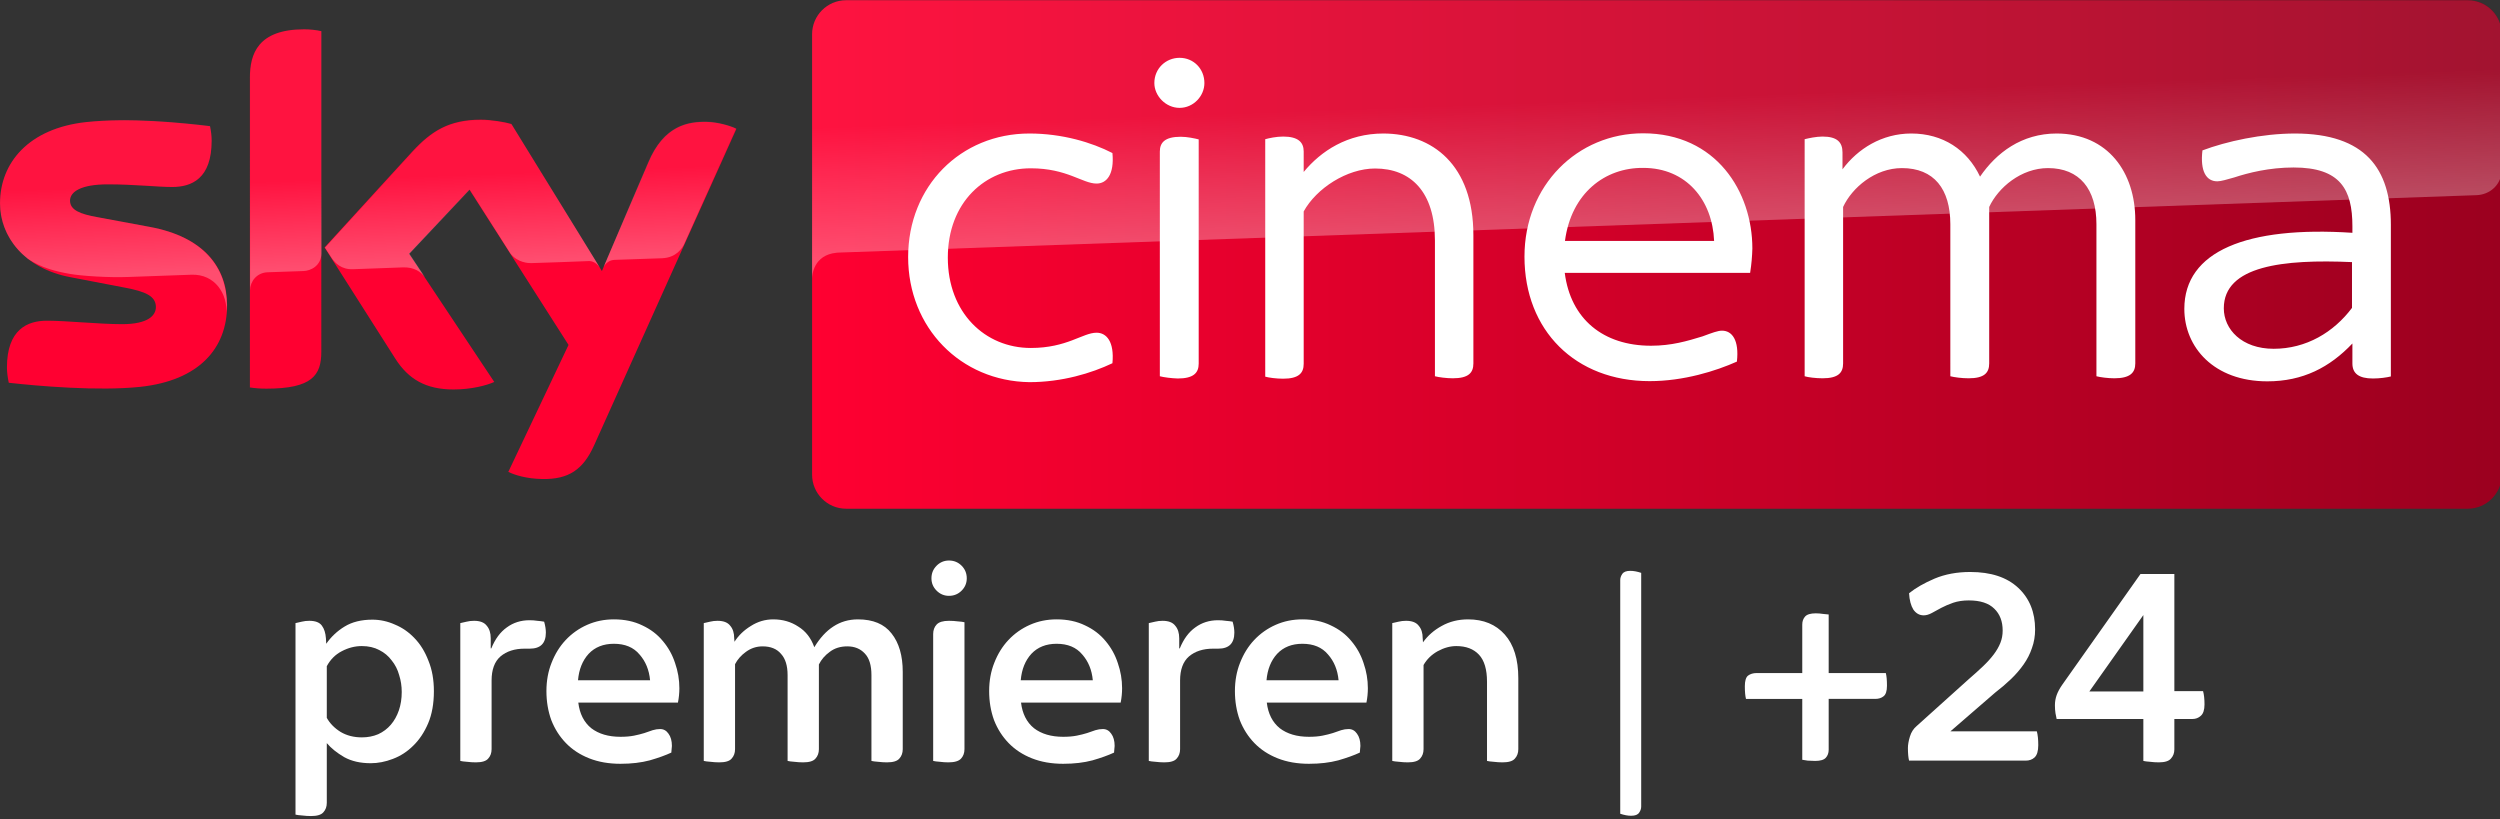 <svg xmlns="http://www.w3.org/2000/svg" xmlns:xlink="http://www.w3.org/1999/xlink" viewBox="0 0 801.08 262.5" xmlns:v="https://vecta.io/nano"><rect x="0" y="0" width="801.08" height="262.5" fill="#333333" stroke="none"/><g transform="translate(26.208 .743)"><g transform="matrix(.652 0 0 .652 -36.046 -108.184)"><path d="M126.7 314.7c0 21.5-14 37.1-42.6 40.2-20.6 2.2-50.5-.4-64.7-2-.5-2.3-.9-5.2-.9-7.5 0-18.7 10.1-23 19.6-23 9.9 0 25.5 1.7 37 1.7 12.8 0 16.6-4.3 16.6-8.4 0-5.4-5.1-7.6-15-9.5L49.6 301c-22.5-4.3-34.5-19.8-34.5-36.3 0-20 14.2-36.8 42.2-39.9 21.1-2.3 46.9.3 61 2 .5 2.4.8 4.7.8 7.2 0 18.7-9.9 22.7-19.4 22.7-7.3 0-18.6-1.3-31.6-1.3-13.2 0-18.6 3.6-18.6 8 0 4.7 5.2 6.6 13.4 8.1l25.8 4.8c26.6 4.9 38 19.9 38 38.4m46.3 23c0 11.5-4.5 18.1-27 18.1-3 0-5.6-.2-8.1-.6V202.9c0-11.6 3.9-23.7 26.6-23.7 2.9 0 5.8.3 8.5.9zm91.9 59c3 1.5 9 3.4 16.6 3.5 13.1.3 20.2-4.7 25.5-16.4l70-155.7c-2.9-1.5-9.3-3.3-14.5-3.4-9-.2-21.1 1.6-28.8 20L310.9 298l-44.5-72.3c-2.9-.9-9.9-2.1-15-2.1-15.8 0-24.5 5.8-33.6 15.6l-43.2 47.2 34.8 54.7c6.4 10 14.9 15.1 28.6 15.1 9 0 16.5-2.1 20-3.7l-41.9-63 29.7-31.5 48.7 76.3z" fill="#ff0031"/><linearGradient id="A" x1="414.37" x2="1244.631" y1="289.839" y2="289.839" gradientUnits="userSpaceOnUse"><stop stop-color="#ff0031" offset="0"/><stop stop-color="#9b001f" offset="1"/></linearGradient><path d="M1228 164.9H430.9c-9.2 0-16.7 7.5-16.7 16.7v216.5c0 9.2 7.5 16.7 16.7 16.7h797c9.2 0 16.7-7.5 16.7-16.7V181.5c-.1-9.2-7.4-16.6-16.6-16.6" fill="url(#A)"/><linearGradient id="B" x1="197.483" x2="194.588" y1="295.135" y2="212.243" gradientUnits="userSpaceOnUse"><stop stop-color="#fff" offset="0"/><stop stop-color="#fff" stop-opacity=".25" offset=".515"/></linearGradient><path d="M138 202.9v104.5c0-4.2 3.2-8.6 8.6-8.8l17.6-.6c3.5-.1 8.8-2.5 8.9-8.9v-109c-2.7-.6-5.6-.9-8.5-.9-22.7.1-26.6 12.1-26.6 23.7m80 36.4l-43.2 47.2 3.5 5.4c1.5 2 4.4 5.4 10.2 5.2l24.6-.9c5.4-.2 8.8 2.1 10.9 4.9l-7.7-11.6L246 258l19.9 31.3c3.6 4.7 9 4.8 10.2 4.8 1 0 27.2-.9 28.3-1 1.8-.1 3.9.9 5.5 3.2l-43.3-70.4c-2.9-.9-9.9-2.1-15-2.1-15.8-.1-24.5 5.6-33.6 15.5M57.3 224.8c-28 3.1-42.2 19.8-42.2 39.9 0 10.3 4.7 20.2 13.7 27.3 6.8 4.5 13.8 6.2 20.7 7.4 5.7 1 19 1.9 28.9 1.5l30.8-1.1c11.6-.4 17.8 9.5 17.2 19.4v-.5c.1-1.3.2-2.6.2-3.9 0-18.5-11.4-33.6-37.9-38.5l-25.8-4.8c-8.3-1.4-13.4-3.4-13.4-8.1 0-4.4 5.5-8.1 18.6-8.1 13 0 24.3 1.3 31.6 1.3 9.5 0 19.4-4 19.4-22.7 0-2.5-.3-4.8-.8-7.2-10.1-1.2-26.3-2.9-42.4-2.9-6.3.1-12.6.4-18.6 1m276.2 19.9l-22.1 52.1c0-.1 1.4-4.1 5.7-4.3l23.4-.8c7.1-.3 9.9-5.1 10.7-6.7l25.6-57.1c-2.9-1.5-9.3-3.3-14.5-3.4h-1.1c-8.9.1-20.3 2.5-27.7 20.2" fill="url(#B)" opacity=".3" enable-background="new"/><linearGradient id="C" x1="830.555" x2="826.25" y1="276.73" y2="153.473" gradientUnits="userSpaceOnUse"><stop stop-color="#fff" offset="0"/><stop stop-color="#fff" stop-opacity=".25" offset=".515"/></linearGradient><path d="M430.9 164.9c-9.2 0-16.7 7.5-16.7 16.7v120.2c0-1.8.7-11.7 12-12.8 0 0 .6-.1 1.6-.1l804.4-28.2c6.3-.2 12.4-4.9 12.4-12.7v-66.3c0-9.2-7.5-16.7-16.7-16.7z" fill="url(#C)" opacity=".3" enable-background="new"/><g fill="#fff"><path d="M1190.1 275.3v74.5c-2 .5-5.4 1-8.8 1-7 0-10.1-2.5-10.1-7.4v-9.8c-11.1 11.7-24.3 18.6-41.8 18.6-26.3 0-40.8-16.8-40.8-35.6 0-28.4 30.7-40.8 82.6-37.4V276c0-18.1-5.9-28.9-28.9-28.9-11.9 0-22.2 2.6-29.2 4.9-3.6 1-6.4 1.9-8.3 1.9-5.4 0-8.5-4.9-7.3-15.2 11.7-4.4 29.2-8.3 45.6-8.3 34.3.1 47 17.2 47 44.9m-19.1 40.8v-22.5c-33.8-1.5-63 1.8-63 22.7 0 10.3 8.8 19.9 24.5 19.9 16 0 29.5-8.1 38.5-20.1m-709.6-25c0-34.8 25.8-60.7 59.6-60.7 16.2 0 30.7 4.4 40.8 9.6 1 10.6-2.9 15-7.8 15-6.9 0-14.5-7.5-32.3-7.5-22.5 0-40.8 16.8-40.8 43.9s18.3 44.4 40.8 44.4c17.8 0 25.5-7.5 32.3-7.5 4.9 0 8.8 4.4 7.8 15-10.3 4.9-24.8 9.3-40.8 9.3-33.8-.5-59.6-26.7-59.6-61.5m413.8 7.8h-91.1c2.9 22.7 18.9 35.8 42.4 35.8 10.1 0 17.8-2.3 25.3-4.6 4.9-1.8 7.5-2.8 9.6-2.8 4.9 0 8.5 4.6 7.3 15.2-10.3 4.6-26.1 9.6-42.9 9.6-36.4 0-61.5-24.8-61.5-61.2 0-35.1 26.1-60.6 58.3-60.6 35.9 0 53.7 28.7 53.7 56.6-.1 3.7-.4 7.6-1.1 12m-91-15.7h73.3c-.8-20.1-13.7-35.9-34.8-35.9-18.8-.2-35.4 12.4-38.5 35.9m-201.8-77.6c0-7.2 5.7-12.4 12.4-12.4 6.9 0 12.2 5.4 12.2 12.4 0 6.4-5.4 12.2-12.2 12.2s-12.4-5.9-12.4-12.2m2.7 144.1V239.3c0-4.4 2.4-7.3 10.3-7.3 3.1 0 6.9.8 8.8 1.3v110.2c0 4.6-2.6 7.3-10.3 7.3-3.2-.1-6.9-.6-8.8-1.1"/><path d="M1064.5 272.9v70.5c0 4.6-2.6 7.3-10.3 7.3-3.1 0-6.9-.5-8.8-1V275c0-17.3-8.3-27.6-23.8-27.6-13.2 0-24.5 9.6-28.9 19.1v76.9c0 4.6-2.4 7.3-10.1 7.3-3.4 0-7-.5-9-1V275c0-17.3-8-27.6-23.8-27.6-13.2 0-24.5 9.6-28.9 19.1v76.9c0 4.6-2.4 7.3-10.1 7.3-3.4 0-7.2-.5-8.8-1V233.2c2-.5 5.7-1.3 8.8-1.3 7.3 0 9.8 2.9 9.8 7.8v8.3c7.5-10.1 19.4-17.6 33.8-17.6 15.5 0 27.6 8 33.8 21.2 8-11.7 20.4-21.2 37.7-21.2 25.2.1 38.6 19.2 38.6 42.5m-325.3 7.5v63c0 4.6-2.4 7.3-10.1 7.3-3.1 0-6.9-.5-8.8-1V283c0-24-11.9-35.4-29.4-35.4-13.9 0-28.9 9.8-35.1 21.1v74.9c0 4.6-2.5 7.3-10.1 7.3-3.4 0-7-.5-8.8-1V233.2c1.8-.5 5.4-1.3 8.8-1.3 7.5 0 10.1 2.9 10.1 7.3v10.1c8.5-10.3 21.5-18.9 39.2-18.9 24.1.1 44.2 15.4 44.2 50"/></g></g><g fill="#fff"><path d="M73.447 260.745q-1.38 0-2.852-.184-1.38-.092-2.116-.276v-61.364q1.012-.276 2.024-.46 1.104-.276 2.392-.276 2.944 0 4.048 1.564 1.104 1.472 1.288 4.048l.092 1.748q2.392-3.404 5.888-5.52 3.588-2.208 8.924-2.208 3.68 0 7.176 1.564 3.588 1.472 6.348 4.416 2.76 2.852 4.416 7.176 1.748 4.232 1.748 9.752 0 5.98-1.84 10.304-1.84 4.324-4.784 7.176-2.852 2.852-6.532 4.232-3.588 1.38-7.084 1.38-4.968 0-8.464-1.932-3.496-2.024-5.612-4.508v19.136q0 1.84-1.104 3.036-1.012 1.196-3.956 1.196zm16.284-25.208q2.852 0 5.244-1.012 2.392-1.104 4.048-3.036 1.656-1.932 2.576-4.6.92-2.668.92-5.888 0-2.852-.828-5.428-.736-2.668-2.392-4.692-1.564-2.116-3.956-3.312-2.392-1.288-5.612-1.288-3.312 0-6.44 1.656-3.036 1.564-4.784 4.784v16.56q1.472 2.668 4.416 4.508 2.944 1.748 6.808 1.748z"/><use xlink:href="#E"/><use xlink:href="#F"/><path d="M204.27 243.541q-1.38 0-2.852-.184-1.38-.092-2.116-.276v-44.16q1.012-.276 2.024-.46 1.104-.276 2.392-.276 2.852 0 4.048 1.564 1.288 1.472 1.288 4.048l.092 1.104q1.932-3.036 5.244-5.06 3.312-2.116 7.176-2.116 4.508 0 8.004 2.3 3.588 2.208 5.152 6.624 2.668-4.416 6.072-6.624 3.496-2.3 7.912-2.3 7.268 0 10.764 4.508 3.588 4.508 3.588 12.328v24.748q0 1.84-1.104 3.036-1.012 1.196-3.956 1.196-1.38 0-2.852-.184-1.38-.092-2.116-.276v-27.508q0-4.692-2.116-6.9-2.116-2.3-5.612-2.3-3.312 0-5.612 1.748-2.3 1.656-3.496 4.048v27.14q0 1.84-1.104 3.036-1.012 1.196-3.956 1.196-1.38 0-2.852-.184-1.38-.092-2.116-.276v-27.508q0-4.508-2.116-6.808-2.024-2.392-5.888-2.392-2.944 0-5.336 1.748-2.3 1.656-3.496 3.956v27.232q0 1.84-1.104 3.036-1.012 1.196-3.956 1.196zm73.416 0q-1.38 0-2.76-.184-1.38-.092-2.116-.276v-40.664q0-1.84 1.104-3.036 1.104-1.196 3.956-1.196 1.472 0 2.852.184 1.38.092 2.116.276v40.664q0 1.84-1.104 3.036-1.104 1.196-4.048 1.196zm.184-53.36q-2.3 0-3.956-1.656-1.656-1.656-1.656-3.956 0-2.392 1.656-4.048 1.656-1.656 3.956-1.656 2.392 0 4.048 1.656 1.656 1.656 1.656 4.048 0 2.3-1.656 3.956-1.656 1.656-4.048 1.656z"/><use xlink:href="#F" x="141.864"/><use xlink:href="#E" x="220.615"/><use xlink:href="#F" x="220.616"/><path d="M424.886 243.541q-1.38 0-2.852-.184-1.38-.092-2.116-.276v-44.16q1.012-.276 2.024-.46 1.104-.276 2.392-.276 2.852 0 4.048 1.564 1.288 1.472 1.288 4.048l.092 1.288q2.3-3.22 5.98-5.244 3.772-2.116 8.464-2.116 7.452 0 11.776 4.876 4.324 4.876 4.324 13.984v22.724q0 1.84-1.104 3.036-1.012 1.196-3.956 1.196-1.38 0-2.852-.184-1.38-.092-2.116-.276v-25.392q0-5.888-2.576-8.648-2.576-2.76-7.268-2.76-2.944 0-5.98 1.656-2.944 1.656-4.508 4.416v26.956q0 1.84-1.104 3.036-1.012 1.196-3.956 1.196zm71.576 17.112q-1.564 0-3.496-.644v-74.888q0-1.012.644-1.932.644-1.012 2.576-1.012 1.564 0 3.496.644v74.888q0 1.012-.644 1.932-.644 1.012-2.576 1.012zm58.972-17.572q-1.196 0-2.392-.092-1.104-.184-1.748-.276v-19.504h-18.032q-.368-1.38-.368-4.048 0-2.576 1.012-3.404 1.104-.828 2.76-.828h14.628v-15.548q0-1.564.92-2.576.92-1.012 3.404-1.012 1.196 0 2.3.184 1.196.092 1.84.184v18.768h18.308q.368 1.38.368 4.048 0 2.576-1.104 3.404-1.012.828-2.668.828h-14.904v16.284q0 1.564-.92 2.576-.92 1.012-3.404 1.012zm30.083-.092q-.184-.736-.276-1.748-.092-1.104-.092-2.3 0-1.564.644-3.68.644-2.116 2.208-3.404l16.56-14.904q2.668-2.3 4.692-4.232 2.024-1.932 3.404-3.772 1.38-1.84 2.116-3.68.736-1.84.736-3.956 0-4.416-2.668-6.992-2.668-2.668-8.188-2.668-2.76 0-4.968.736-2.116.736-3.864 1.656-1.656.92-3.036 1.656-1.38.736-2.576.736-2.024 0-3.312-1.84-1.196-1.932-1.38-5.244 3.22-2.576 8.188-4.692 5.06-2.116 11.408-2.116 9.936 0 15.364 5.06 5.428 5.06 5.428 13.34 0 3.22-1.012 5.98-.92 2.76-2.668 5.244-1.748 2.484-4.048 4.692-2.3 2.208-5.06 4.324l-14.352 12.42h27.692q.46 1.656.46 4.416 0 2.852-1.196 3.956-1.104 1.012-2.852 1.012zm80.04.552q-1.472 0-2.852-.184-1.38-.092-2.116-.276v-13.432h-27.784q-.184-.736-.368-1.84-.184-1.104-.184-2.576 0-1.656.552-3.22.552-1.564 1.84-3.404l25.024-35.42h10.856v37.536h9.2q.46 1.656.46 4.232 0 2.668-1.196 3.68-1.104 1.012-2.668 1.012h-5.796v9.752q0 1.748-1.104 2.944-1.012 1.196-3.864 1.196zm-22.264-22.724h17.296v-24.472z"/></g></g><defs ><path id="E" d="M126.255 243.541q-1.38 0-2.852-.184-1.38-.092-2.116-.276v-44.16q1.012-.276 2.024-.46 1.104-.276 2.392-.276 2.852 0 4.048 1.564 1.288 1.472 1.288 4.048v3.22h.184q1.84-4.508 4.968-6.716 3.128-2.3 7.268-2.3 1.38 0 2.484.184 1.196.092 2.208.276.552 1.932.552 3.496 0 5.152-5.152 5.152h-1.656q-4.784 0-7.728 2.484-2.852 2.484-2.852 7.728v21.988q0 1.84-1.104 3.036-1.012 1.196-3.956 1.196z"/><path id="F" d="M172.622 244.001q-5.612 0-10.028-1.748-4.416-1.748-7.452-4.876-3.036-3.128-4.692-7.36-1.564-4.324-1.564-9.292 0-4.968 1.656-9.108 1.656-4.232 4.508-7.268 2.944-3.128 6.9-4.876 3.956-1.748 8.556-1.748 5.152 0 9.108 1.932 3.956 1.84 6.532 4.968 2.668 3.128 3.956 7.084 1.38 3.956 1.38 8.096 0 2.3-.46 4.6h-31.924q.644 5.336 4.14 8.188 3.588 2.76 9.384 2.76 2.484 0 4.324-.368 1.84-.368 3.312-.828 1.472-.552 2.668-.92 1.196-.368 2.392-.368 1.656 0 2.668 1.472 1.104 1.472 1.104 3.956 0 .46-.092 1.012 0 .552-.092 1.104-2.76 1.288-6.9 2.484-4.14 1.104-9.384 1.104zm9.476-26.772q-.46-4.968-3.404-8.28-2.852-3.404-8.188-3.404-5.06 0-8.096 3.22-2.944 3.22-3.404 8.464z"/></defs></svg>